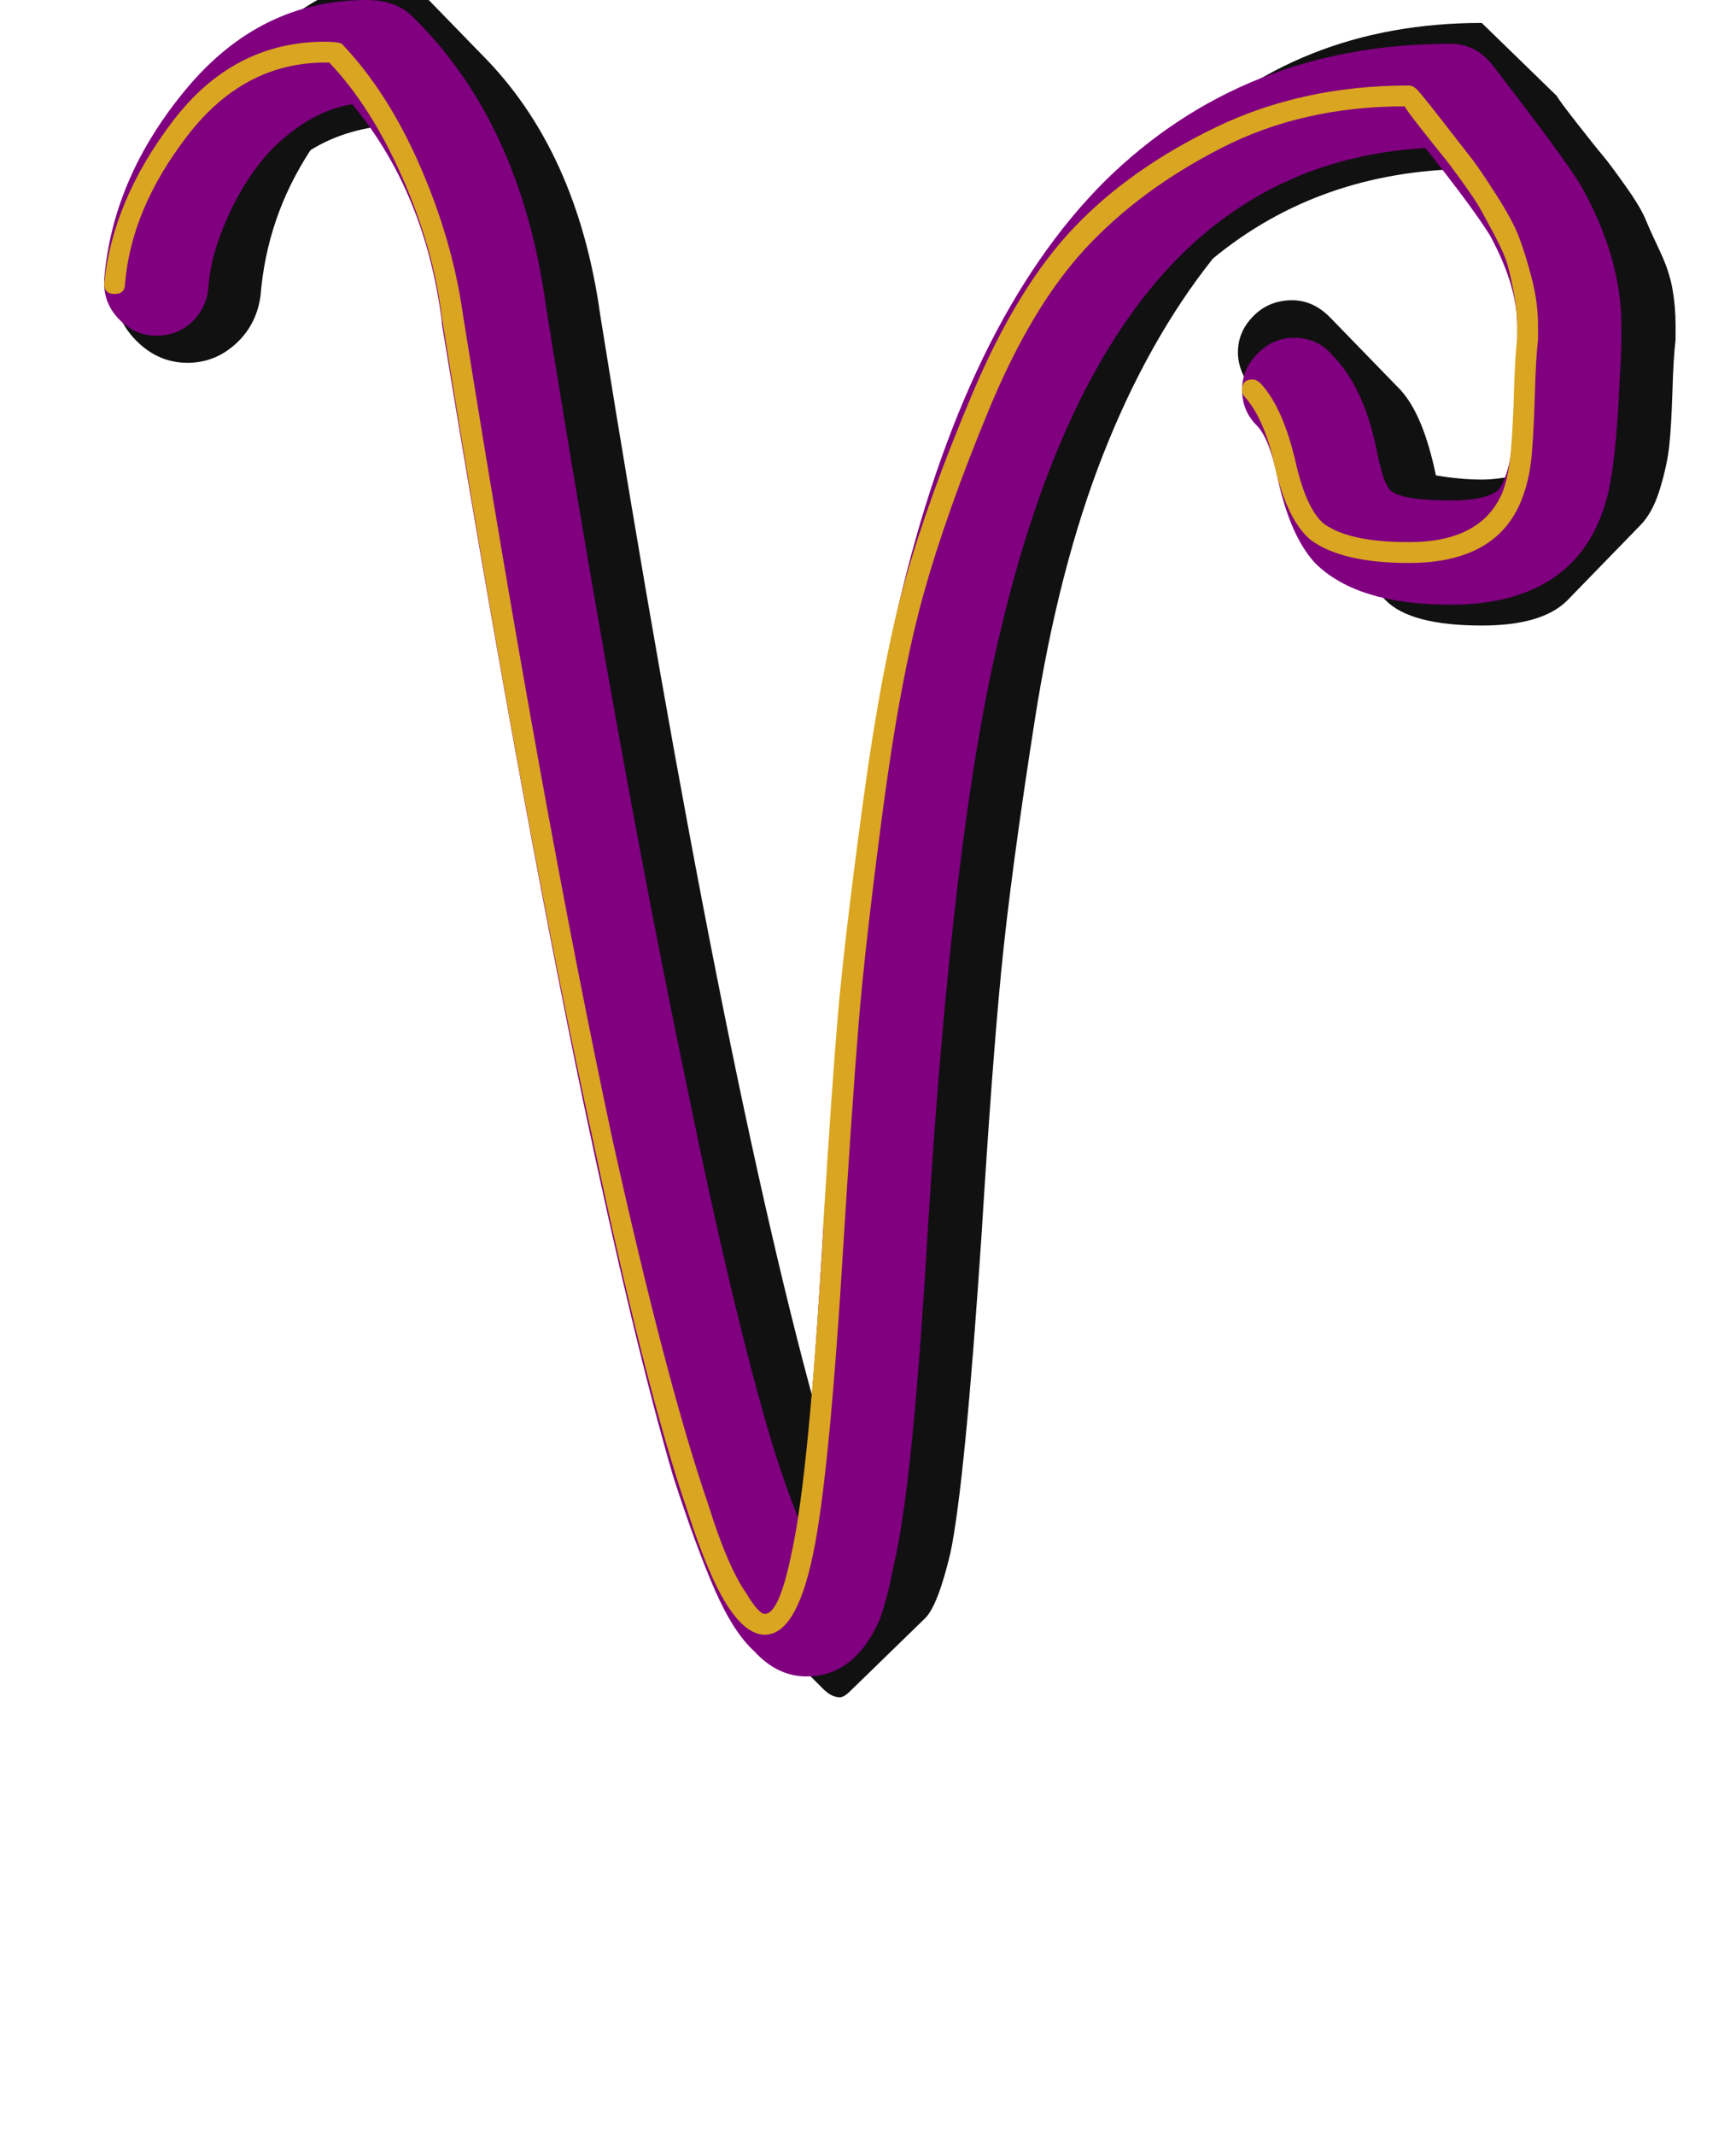 <svg xmlns="http://www.w3.org/2000/svg" id="glyph57" viewBox="0 0 833 1024">
  <defs/>
  <path fill="#111111" d="M804,156 Q804,156 804,163 Q803,171 802.5,187.5 Q802,204 801,213.5 Q800,223 796.5,234.5 Q793,246 787,252 L752,288 Q740,300 711,300 Q677,300 665,288 L629,252 Q621,244 617,224 Q610,196 601,187 Q594,178 594,169 Q594,159 601.5,151.5 Q609,144 620,144 Q630,144 638,152 L672,187 Q683,199 689,228 Q701,230 711,230 Q718,230 728,228 Q730,217 731.5,192.5 Q733,168 733,163 L733,156 Q733,121 704,81 Q633,82 582,124 Q551,163 529.5,217.5 Q508,272 496.5,345.5 Q485,419 480.5,465 Q476,511 471,592 Q463,712 456,745 Q450,770 444,776 L408,811 Q405,814 403,814 Q399,814 395,810 L360,775 Q343,758 319.5,673.5 Q296,589 274,473 Q252,357 239,283 Q226,209 217,151 Q210,100 187,60 Q165,62 149,72 Q128,104 125,142 Q123,156 113,165 Q103,174 90,174 Q76,174 65.5,163.5 Q55,153 55,139 L55,136 Q59,88 95,52 L130,17 Q157,-10 192,-10 L196,-10 L231,26 Q277,72 288,151 Q347,519 394,685 Q395,674 400,592 Q405,508 410,457.5 Q415,407 428,330.5 Q441,254 466,198 Q491,142 528,105 L563,70 Q622,11 711,11 L747,46 Q748,48 757,59.5 Q766,71 769,74.5 Q772,78 779.5,88.5 Q787,99 789.5,105 Q792,111 796.5,120.5 Q801,130 802.5,138.5 Q804,147 804,156 Z"/>
  <path fill="#800080" d="M75,161 Q65,161 57.5,153.5 Q50,146 50,136 Q50,135 50,134 Q54,85 89.5,42.5 Q125,0 176,0 Q190,0 198,8 Q250,59 262,147 Q297,365 329,518 Q352,631 371,694 Q377,713 383,728 Q389,693 395,590 Q408,389 431,291 Q463,154 530,87 Q597,21 696,21 Q708,21 716,31 Q750,75 758,88 Q778,123 778,156 Q778,160 778,165 Q778,169 776.5,195 Q775,221 772,235 Q767,257 754,270 Q734,290 696,290 Q651,290 631,270 Q619,257 613,229 Q609,210 603,204 Q596,197 596,187 Q596,177 603.5,169.5 Q611,162 621,162 Q632,162 639,170 Q655,186 661,218 Q664,232 667,235 Q672,240 696,240 Q713,240 719,235 Q722,231 724,223 Q726,215 727,190.5 Q728,166 728,161 Q728,158 728,156 Q728,137 715,113 Q707,100 684,71 Q614,75 566,123 Q509,180 480,303 Q457,397 445,593 Q438,712 429,750 Q426,766 422,777 Q410,804 387,804 Q373,804 362,792 Q352,783 343,762.5 Q334,742 323,708 Q304,643 280,529 Q248,375 212,155 Q212,155 212,154 Q204,92 169,50 Q150,53 132,70 Q119,83 110,102.5 Q101,122 100,138 Q99,148 92,154.5 Q85,161 75,161 Z"/>
  <path fill="#daa520" d="M728,156 Q728,149 726.5,141 Q725,133 723.5,127.5 Q722,122 717.5,113.5 Q713,105 710.5,100.5 Q708,96 701.5,87 Q695,78 692.5,75 Q690,72 682.5,62.5 Q675,53 674,51 Q625,51 586,71 Q547,91 521,119 Q495,147 474.5,196.5 Q454,246 443,285.5 Q432,325 423.5,389.5 Q415,454 412,491 Q409,528 405,592 Q398,709 390,746 Q382,784 367,784 Q358,784 349,770 Q340,756 330,725 Q310,667 285,549 Q250,390 212,152 Q208,119 193,85 Q178,51 158,30 Q157,30 156,30 Q117,30 90,65 Q63,100 60,136 Q60,141 55,141 Q50,141 50,136 Q54,96 83,58 Q112,20 156,20 Q162,20 164,21 Q186,44 201.5,79.5 Q217,115 222,150 Q260,388 294,547 Q320,664 340,722 Q349,751 358,764 Q364,774 367,774 Q374,774 380,744 Q388,708 395,591 Q395,590 395,588 Q399,523 402,487.5 Q405,452 414,385.5 Q423,319 434,279.5 Q445,240 466.5,189 Q488,138 515,109.5 Q542,81 583.5,61 Q625,41 676,41 Q678,41 680,43 Q682,45 692.5,58.5 Q703,72 706.5,76.5 Q710,81 718,93.5 Q726,106 729,114 Q732,122 735,133.5 Q738,145 738,156 Q738,160 738,163 Q737,171 736.5,188.5 Q736,206 735,218 Q734,230 730,240 Q718,270 676,270 Q644,270 629,259 Q618,250 612,225 Q607,201 597,190 Q596,189 596,187 Q596,182 601,182 Q603,182 605,184 Q616,196 622,223 Q627,244 635,251 Q647,260 676,260 Q711,260 721,236 Q724,228 725,216 Q726,204 726.5,187 Q727,170 728,163 Q728,159 728,156 Z"/>
</svg>
